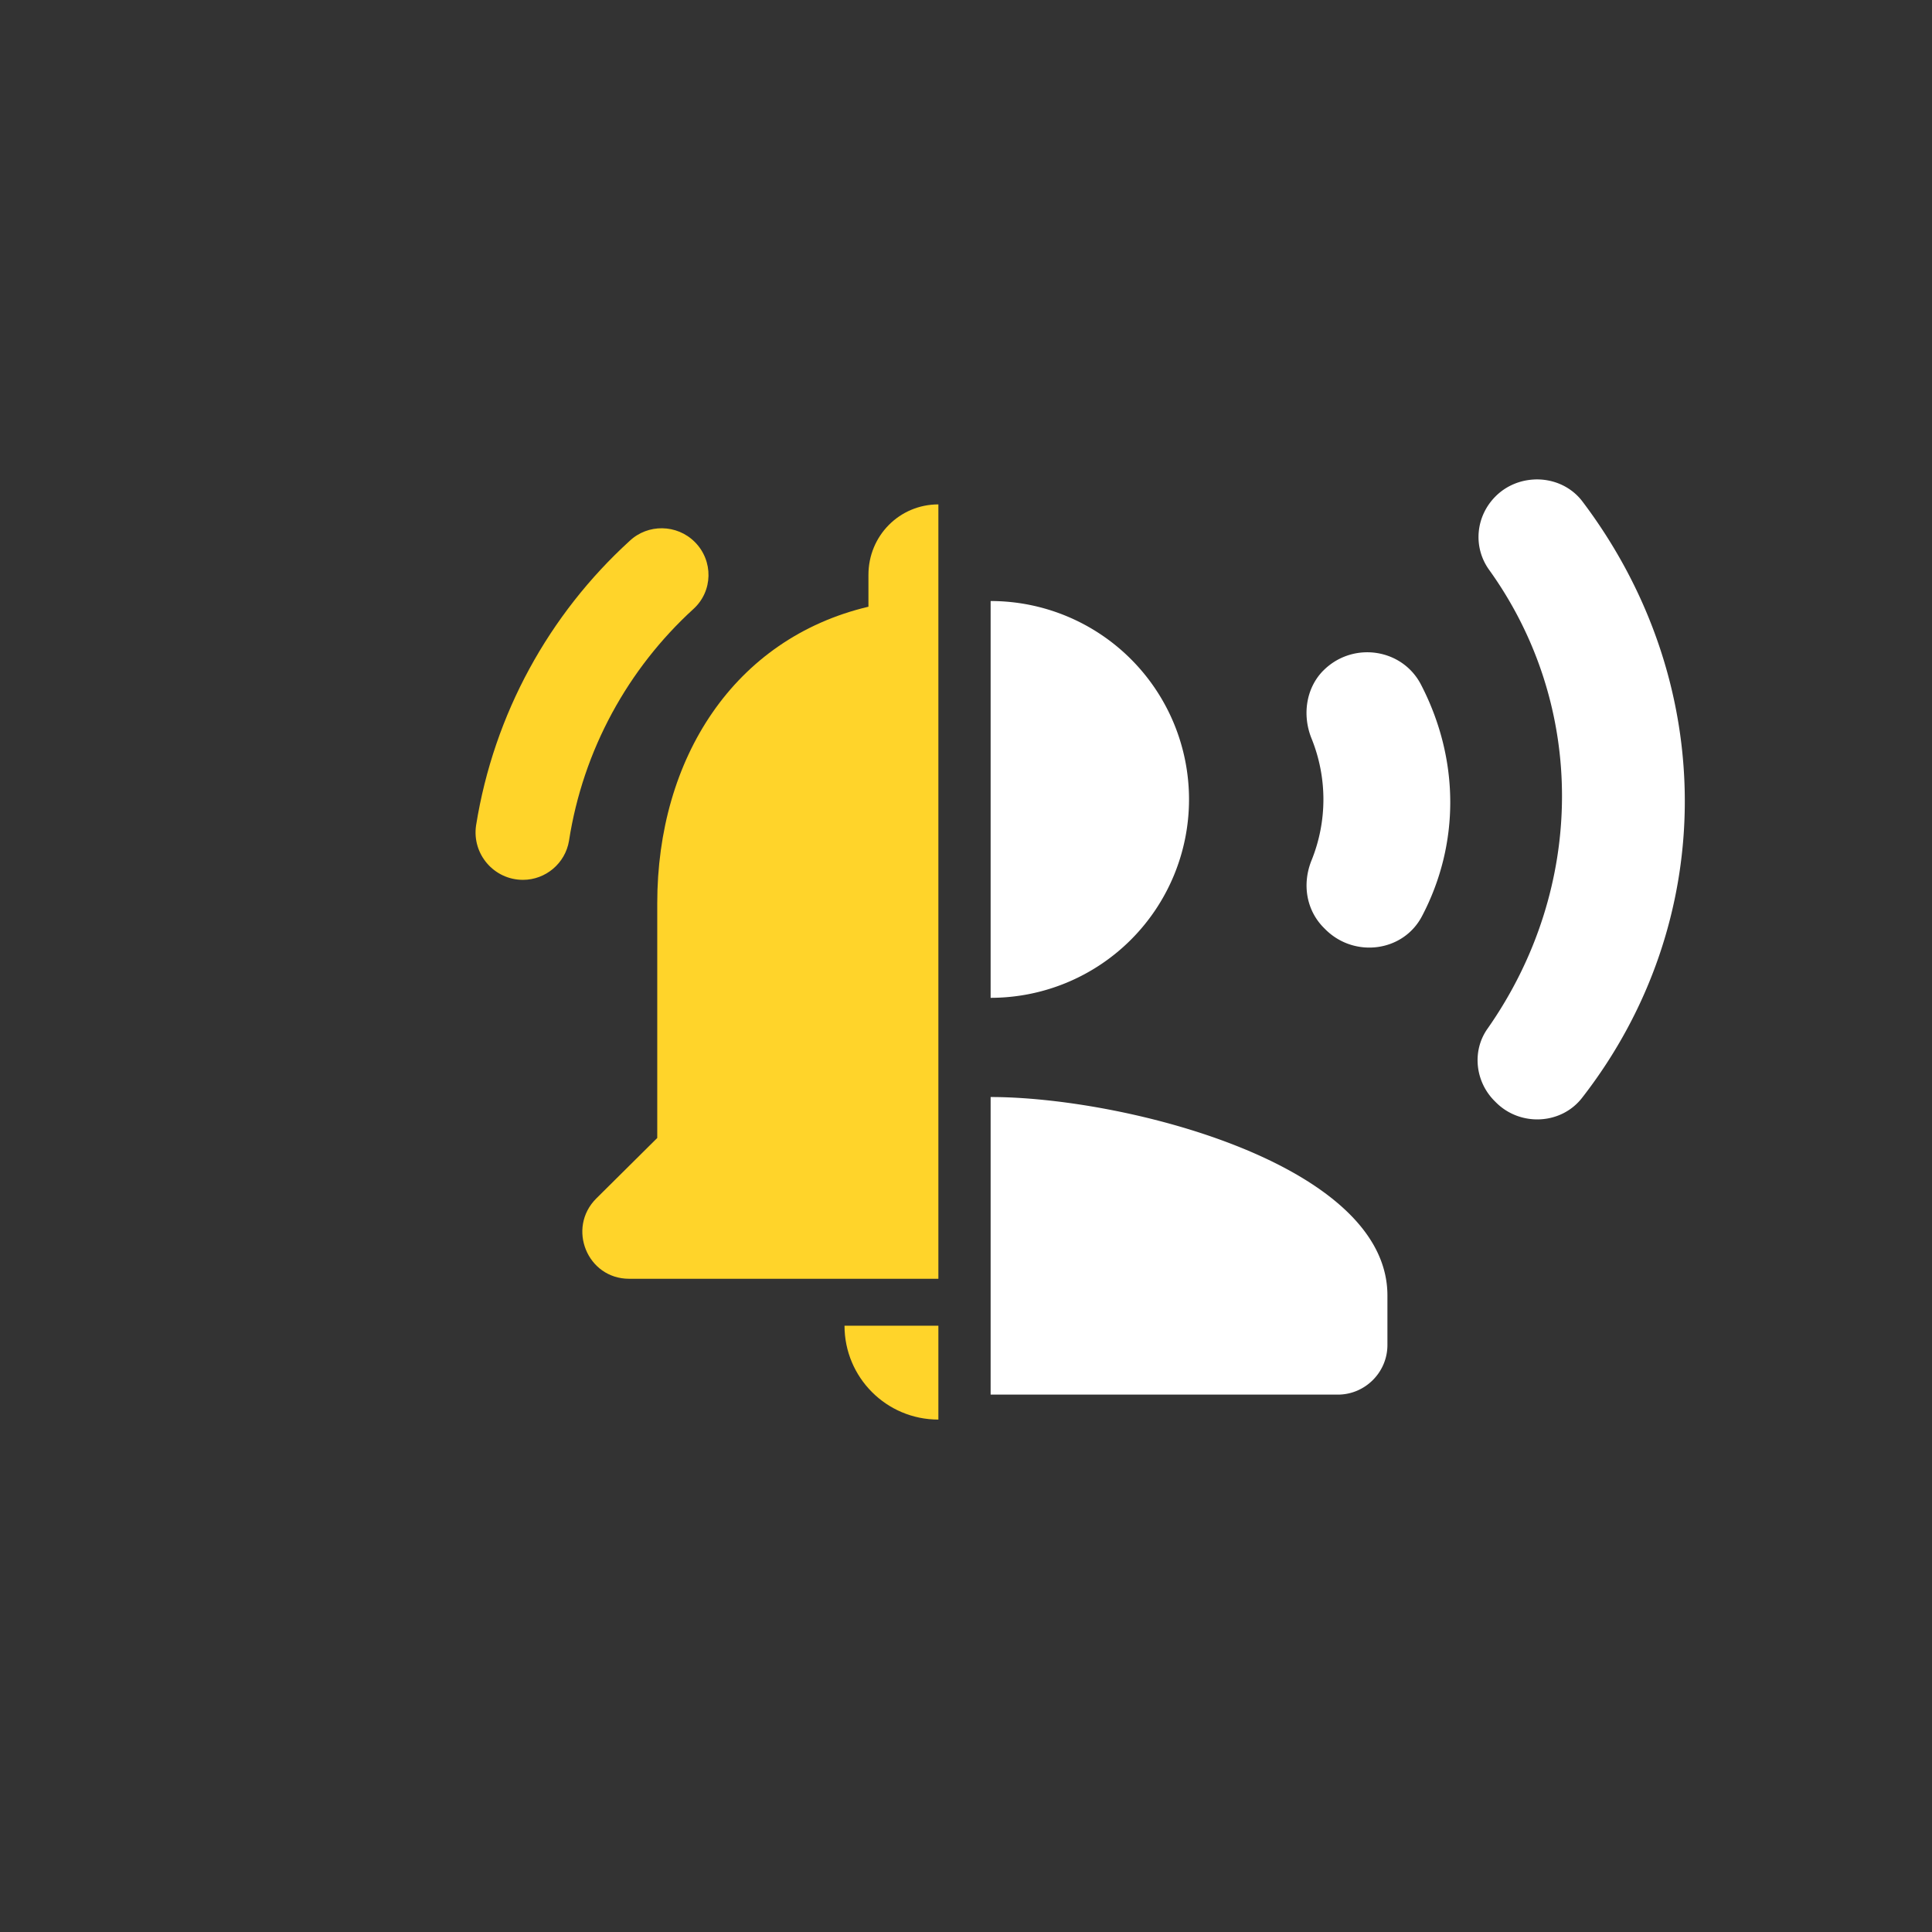 <?xml version="1.0" encoding="UTF-8" standalone="no"?>
<!-- Created with Inkscape (http://www.inkscape.org/) -->

<svg
   xmlns:dc="http://purl.org/dc/elements/1.1/"
   xmlns:cc="http://creativecommons.org/ns#"
   xmlns:rdf="http://www.w3.org/1999/02/22-rdf-syntax-ns#"
   xmlns:svg="http://www.w3.org/2000/svg"
   xmlns="http://www.w3.org/2000/svg"
   xmlns:sodipodi="http://sodipodi.sourceforge.net/DTD/sodipodi-0.dtd"
   xmlns:inkscape="http://www.inkscape.org/namespaces/inkscape"
   id="svg8"
   version="1.1"
   viewBox="0 0 100 100"
   height="100mm"
   width="100mm"
   inkscape:version="0.92.4 (5da689c313, 2019-01-14)"
   sodipodi:docname="foreground.svg">
  <rect x="0" y="0" width="100" height="100" fill="#333333" stroke="none"/>
  <sodipodi:namedview
     inkscape:window-maximized="1"
     inkscape:window-y="-11"
     inkscape:window-x="2869"
     inkscape:window-height="2054"
     inkscape:window-width="3840"
     showgrid="false"
     inkscape:current-layer="layer3"
     inkscape:document-units="mm"
     inkscape:cy="190.97175"
     inkscape:cx="207.71378"
     inkscape:zoom="2.8"
     inkscape:pageshadow="2"
     inkscape:pageopacity="0.0"
     borderopacity="1.0"
     bordercolor="#666666"
     pagecolor="#ffffff"
     id="base"
     showguides="false"
     fit-margin-top="0"
     fit-margin-left="0"
     fit-margin-right="0"
     fit-margin-bottom="0"
     inkscape:pagecheckerboard="true">
    <inkscape:grid
       id="grid1337"
       type="xygrid"
       originx="-42.466"
       originy="-171.215" />
  </sodipodi:namedview>
  <defs
     id="defs2" />
  <g
     style="display:inline"
     inkscape:label="Background"
     inkscape:groupmode="layer"
     id="layer1"
     transform="translate(-42.466,-25.785)">
    <g
       transform="matrix(2.083,0,0,2.083,252.468,169.46)"
       display="none"
       id="Header_x2F_BG"
       style="display:none">
      <rect
         id="rect964"
         height="520"
         width="520"
         display="inline"
         y="-270"
         x="-270"
         style="display:inline;fill:#f1f1f2" />
    </g>
    <g
       transform="matrix(2.083,0,0,2.083,252.468,169.46)"
       style="display:none"
       id="ui_x5F_spec_x5F_header_copy_5"
       display="none" />
    <g
       transform="matrix(2.083,0,0,2.083,252.468,169.46)"
       display="none"
       id="Sharp"
       style="display:none">
      <g
         id="ui_x5F_spec_x5F_header_copy_4" />
      <g
         id="g992"
         display="inline"
         style="display:inline">
        <circle
           id="circle984"
           r="4"
           cy="9"
           cx="9" />
        <path
           id="path986"
           d="m 9,15 c -2.67,0 -8,1.34 -8,4 v 2 h 16 v -2 c 0,-2.66 -5.33,-4 -8,-4 z"
           inkscape:connector-curvature="0" />
        <path
           id="path988"
           d="m 15.08,7.05 c 0.84,1.18 0.84,2.71 0,3.89 l 1.68,1.69 c 2.02,-2.02 2.02,-5.07 0,-7.27 z"
           inkscape:connector-curvature="0" />
        <path
           id="path990"
           d="m 20.07,2 -1.63,1.63 c 2.77,3.02 2.77,7.56 0,10.74 L 20.07,16 c 3.9,-3.89 3.91,-9.95 0,-14 z"
           inkscape:connector-curvature="0" />
      </g>
    </g>
    <g
       transform="matrix(2.083,0,0,2.083,252.468,169.46)"
       display="none"
       id="Outline"
       style="display:none">
      <g
         id="ui_x5F_spec_x5F_header" />
      <g
         id="g1004"
         display="inline"
         style="display:inline">
        <path
           id="path996"
           d="m 9,13 c 2.21,0 4,-1.79 4,-4 C 13,6.79 11.21,5 9,5 6.79,5 5,6.79 5,9 c 0,2.21 1.79,4 4,4 z M 9,7 c 1.1,0 2,0.9 2,2 0,1.1 -0.9,2 -2,2 C 7.9,11 7,10.1 7,9 7,7.9 7.9,7 9,7 Z"
           inkscape:connector-curvature="0" />
        <path
           id="path998"
           d="m 9,15 c -2.67,0 -8,1.34 -8,4 v 2 h 16 v -2 c 0,-2.66 -5.33,-4 -8,-4 z m -6,4 c 0.22,-0.72 3.31,-2 6,-2 2.7,0 5.8,1.29 6,2 z"
           inkscape:connector-curvature="0" />
        <path
           id="path1000"
           d="m 15.08,7.05 c 0.84,1.18 0.84,2.71 0,3.89 l 1.68,1.69 c 2.02,-2.02 2.02,-5.07 0,-7.27 z"
           inkscape:connector-curvature="0" />
        <path
           id="path1002"
           d="m 20.07,2 -1.63,1.63 c 2.77,3.02 2.77,7.56 0,10.74 L 20.07,16 c 3.9,-3.89 3.91,-9.95 0,-14 z"
           inkscape:connector-curvature="0" />
      </g>
    </g>
    <g
       transform="matrix(2.083,0,0,2.083,252.468,169.46)"
       display="none"
       id="Duotone"
       style="display:none">
      <g
         id="ui_x5F_spec_x5F_header_copy_2-3" />
      <g
         id="g1024"
         display="inline"
         style="display:inline">
        <g
           id="g1012"
           style="opacity:0.3">
          <circle
             id="circle1008"
             r="2"
             cy="9"
             cx="9" />
          <path
             id="path1010"
             d="M 9,17 C 6.31,17 3.23,18.28 3,19 H 15 C 14.8,18.29 11.7,17 9,17 Z"
             inkscape:connector-curvature="0" />
        </g>
        <g
           id="g1022">
          <path
             id="path1014"
             d="m 9,13 c 2.21,0 4,-1.79 4,-4 C 13,6.79 11.21,5 9,5 6.79,5 5,6.79 5,9 c 0,2.21 1.79,4 4,4 z M 9,7 c 1.1,0 2,0.9 2,2 0,1.1 -0.9,2 -2,2 C 7.9,11 7,10.1 7,9 7,7.9 7.9,7 9,7 Z"
             inkscape:connector-curvature="0" />
          <path
             id="path1016"
             d="m 9,15 c -2.67,0 -8,1.34 -8,4 v 2 h 16 v -2 c 0,-2.66 -5.33,-4 -8,-4 z m -6,4 c 0.22,-0.72 3.31,-2 6,-2 2.7,0 5.8,1.29 6,2 z"
             inkscape:connector-curvature="0" />
          <path
             id="path1018"
             d="m 16.76,5.36 -1.68,1.69 c 0.84,1.18 0.84,2.71 0,3.89 l 1.68,1.69 c 2.02,-2.02 2.02,-5.07 0,-7.27 z"
             inkscape:connector-curvature="0" />
          <path
             id="path1020"
             d="m 20.07,2 -1.63,1.63 c 2.77,3.02 2.77,7.56 0,10.74 L 20.07,16 c 3.9,-3.89 3.91,-9.95 0,-14 z"
             inkscape:connector-curvature="0" />
        </g>
      </g>
    </g>
    <g
       transform="matrix(2.083,0,0,2.083,252.468,169.46)"
       display="none"
       id="Material"
       style="display:none">
      <g
         id="ui_x5F_spec_x5F_header_copy" />
      <g
         id="g1036"
         display="inline"
         style="display:inline">
        <circle
           id="circle1028"
           r="4"
           cy="9"
           cx="9" />
        <path
           id="path1030"
           d="m 9,15 c -2.67,0 -8,1.34 -8,4 v 2 h 16 v -2 c 0,-2.66 -5.33,-4 -8,-4 z"
           inkscape:connector-curvature="0" />
        <path
           id="path1032"
           d="m 15.08,7.05 c 0.84,1.18 0.84,2.71 0,3.89 l 1.68,1.69 c 2.02,-2.02 2.02,-5.07 0,-7.27 z"
           inkscape:connector-curvature="0" />
        <path
           id="path1034"
           d="m 20.07,2 -1.63,1.63 c 2.77,3.02 2.77,7.56 0,10.74 L 20.07,16 c 3.9,-3.89 3.91,-9.95 0,-14 z"
           inkscape:connector-curvature="0" />
      </g>
    </g>
  </g>
  <g
     inkscape:label="Icon"
     id="layer3"
     inkscape:groupmode="layer"
     style="display:inline;opacity:1"
     transform="translate(-42.466,-25.785)">
    <g
       style="display:inline"
       id="g1987-1"
       transform="matrix(1.022,0,0,1.022,-473.077,1.569)">
      <path
         inkscape:connector-curvature="0"
         id="path1411-8"
         d="m 582.146,47.979 c -0.713,0.033 -1.42,0.316 -1.958,0.855 -1.005,1.005 -1.155,2.562 -0.327,3.718 4.949,6.883 4.923,16.101 -0.075,23.235 -0.804,1.13 -0.628,2.688 0.351,3.667 l 0.075,0.075 c 1.231,1.231 3.316,1.13 4.371,-0.251 6.908,-8.892 6.933,-21.025 0,-30.193 -0.593,-0.777 -1.521,-1.149 -2.438,-1.107 z m -27.53,6.155 v 20.096 a 10.048,10.048 0 0 0 10.048,-10.048 10.048,10.048 0 0 0 -10.048,-10.048 z m 19.175,2.597 c -0.826,-0.026 -1.671,0.271 -2.32,0.92 l -0.026,0.025 c -0.854,0.879 -1.055,2.236 -0.578,3.416 0.804,1.984 0.804,4.195 0,6.18 -0.477,1.181 -0.276,2.511 0.628,3.416 l 0.075,0.075 c 1.457,1.457 3.943,1.156 4.898,-0.678 1.909,-3.642 1.91,-7.913 -0.05,-11.706 -0.537,-1.046 -1.567,-1.614 -2.629,-1.648 z m -19.175,22.523 v 15.072 h 17.584 c 1.382,0 2.512,-1.131 2.512,-2.512 v -2.512 c 0,-6.682 -13.389,-10.048 -20.096,-10.048 z"
         style="fill:#ffffff;fill-opacity:1;stroke-width:2.512" />
      <path
         id="path1413-7"
         d="m 551.97,49.24 c -1.973,0 -3.542,1.593 -3.542,3.566 v 1.616 c -6.822,1.616 -10.696,7.701 -10.696,15.022 v 11.884 l -3.09,3.066 c -1.497,1.497 -0.452,4.065 1.664,4.065 h 15.664 z m -13.98,1.209 c -0.597,-0.009 -1.197,0.205 -1.661,0.645 -4.065,3.708 -6.869,8.747 -7.773,14.404 -0.214,1.45 0.904,2.757 2.377,2.757 1.141,0 2.139,-0.832 2.329,-1.973 0.713,-4.611 2.995,-8.724 6.299,-11.742 0.998,-0.903 1.022,-2.448 0.071,-3.398 -0.452,-0.452 -1.046,-0.684 -1.643,-0.693 z m 9.226,40.387 c 0,2.615 2.115,4.754 4.754,4.754 v -4.754 z"
         style="fill:#ffd42a;stroke-width:2.377"
         inkscape:connector-curvature="0" />
    </g>
  </g>
</svg>
